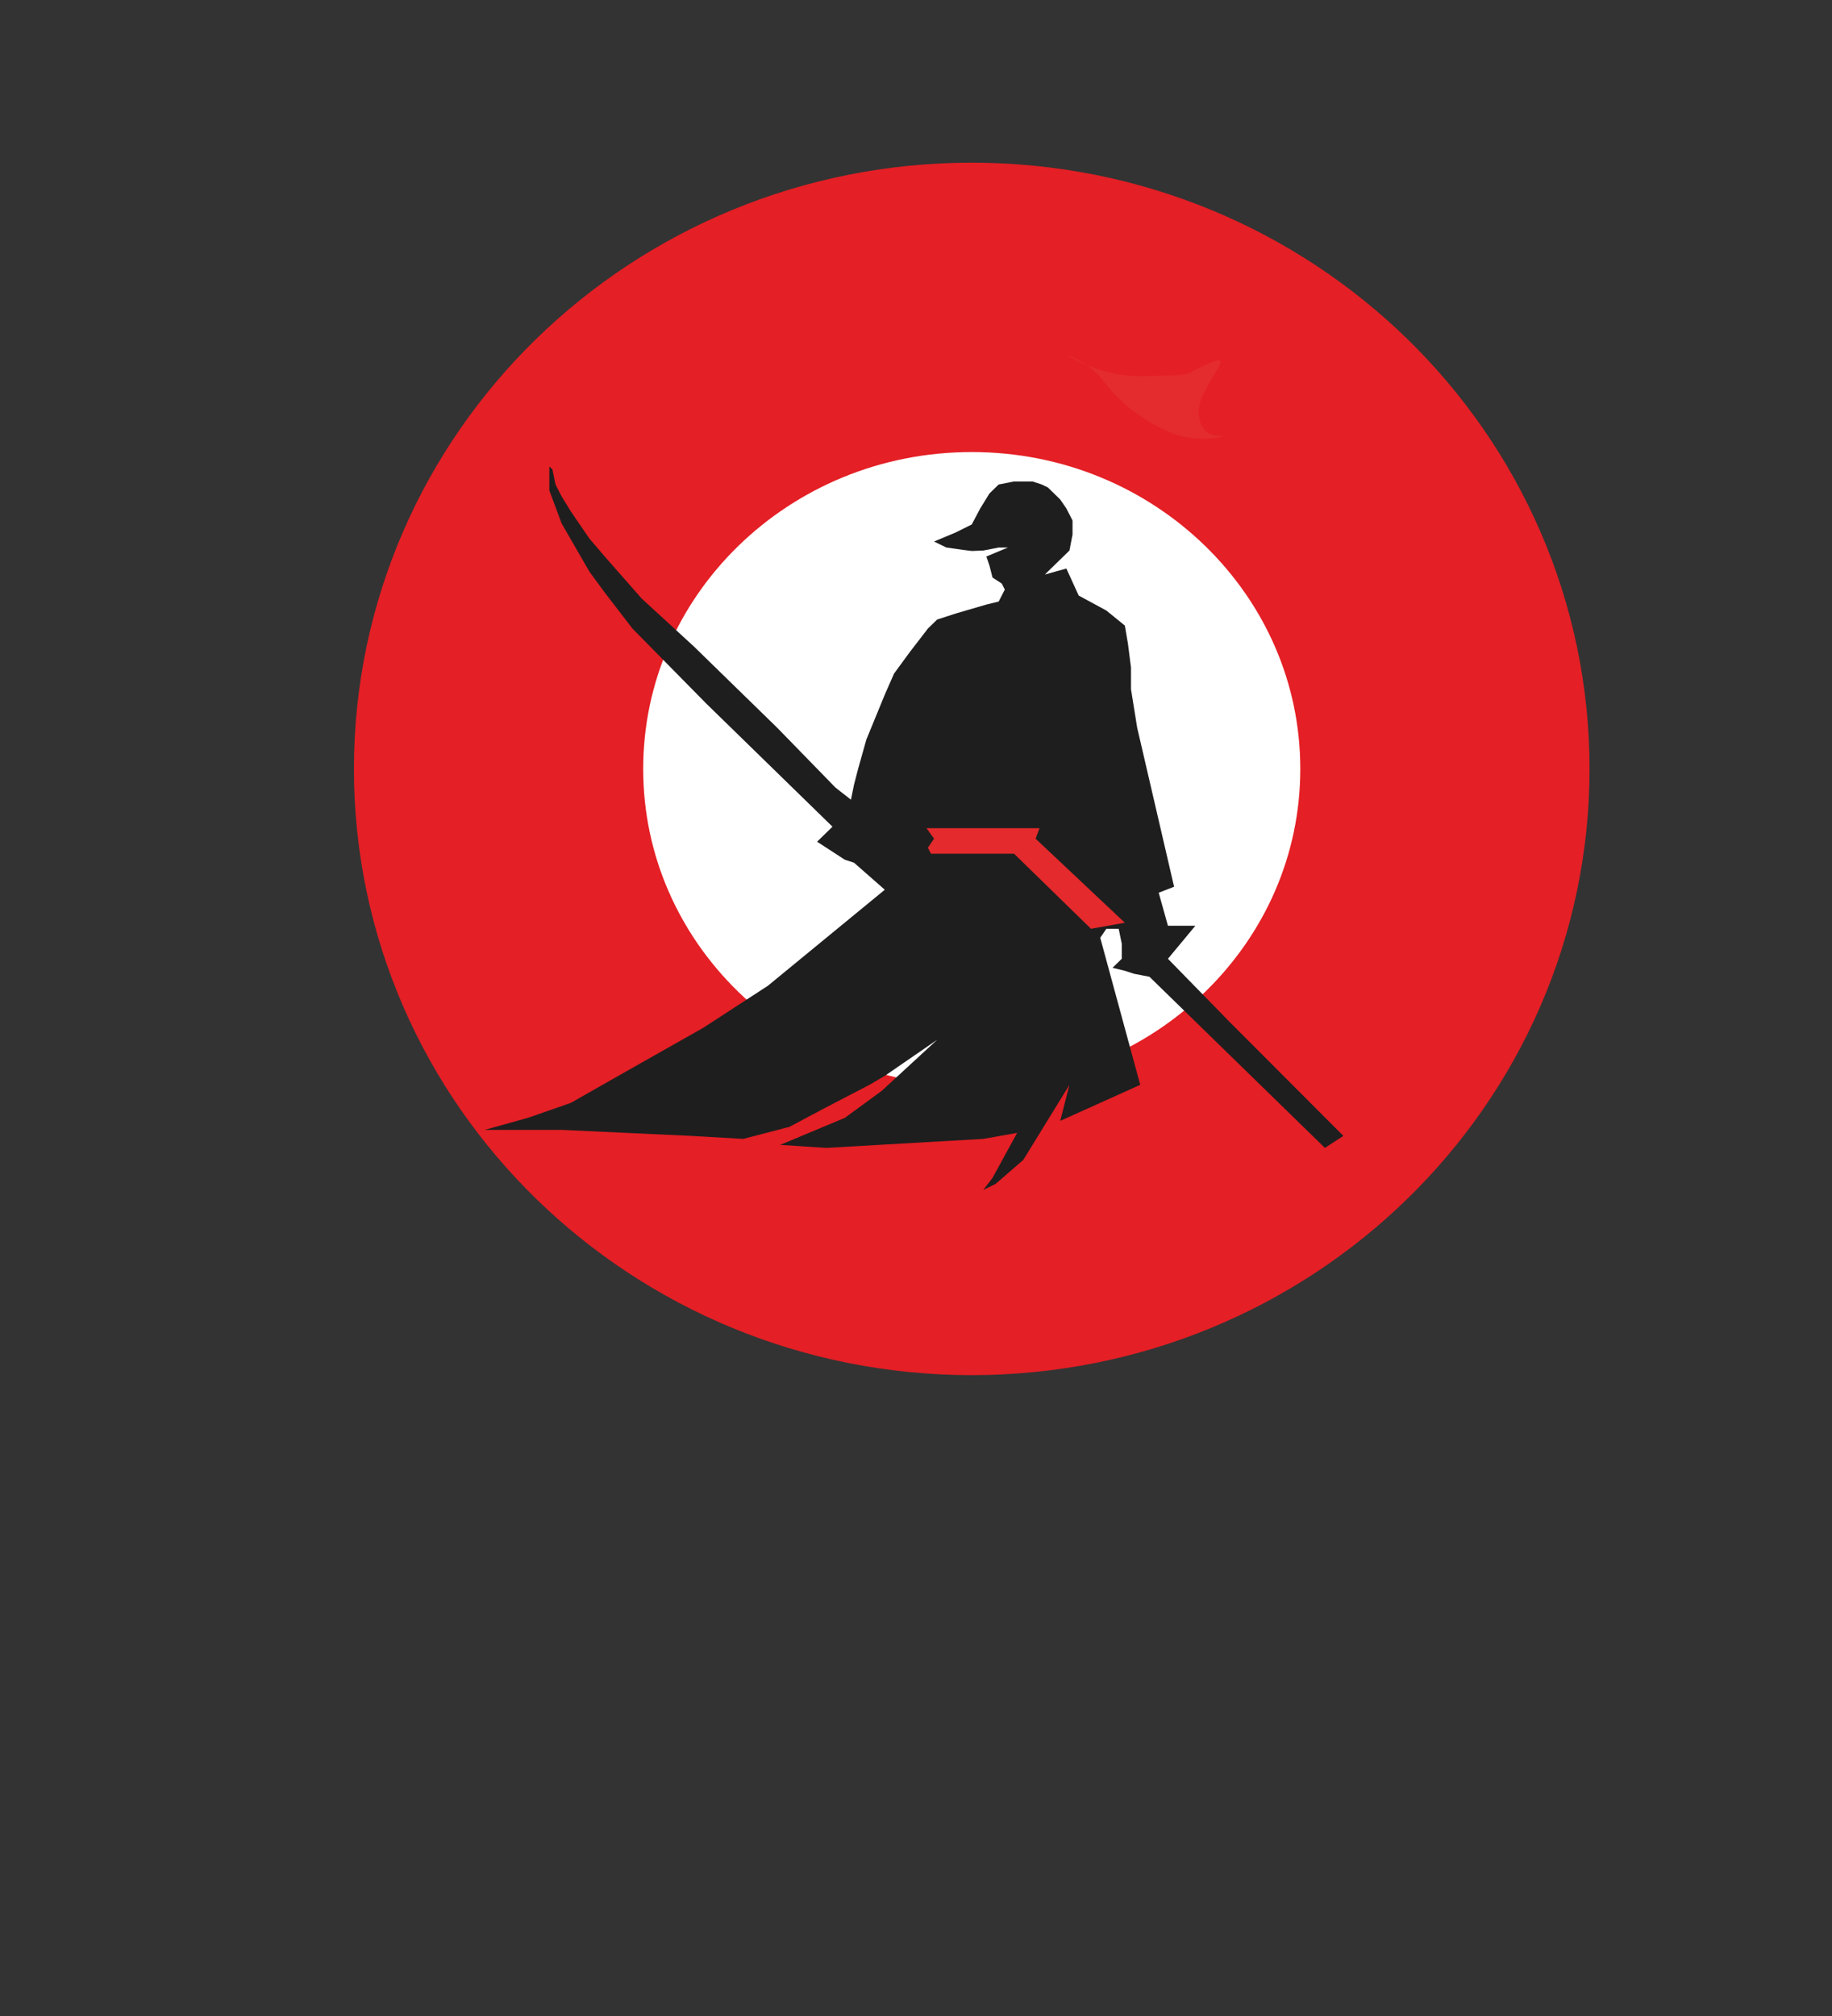 <svg width="190" height="209" viewBox="0 0 190 209" fill="none" xmlns="http://www.w3.org/2000/svg">
<rect x="0" y="0" width="190" height="209" fill="#333333" stroke="none"/>
<g clip-path="url(#clip0_7_6)">
<mask id="mask0_7_6" style="mask-type:luminance" maskUnits="userSpaceOnUse" x="0" y="-38" width="190" height="262">
<path d="M0 -38H190V224H0V-38Z" fill="white"/>
</mask>
<g mask="url(#mask0_7_6)">
<path d="M149.855 79.713C149.855 106.139 127.884 127.561 100.781 127.561C73.678 127.561 51.707 106.139 51.707 79.713C51.707 53.288 73.678 31.865 100.781 31.865C127.884 31.865 149.855 53.288 149.855 79.713Z" fill="white"/>
<path d="M149.855 79.713C149.855 106.139 127.884 127.561 100.781 127.561C73.678 127.561 51.707 106.139 51.707 79.713C51.707 53.288 73.678 31.865 100.781 31.865C127.884 31.865 149.855 53.288 149.855 79.713Z" stroke="#E41F25" stroke-width="30" stroke-miterlimit="10"/>
<path d="M57.293 48.67L57.612 50.227L58.25 51.471L59.208 53.027L61.123 55.828L62.719 57.695L66.549 62.052L71.975 67.031L80.593 75.434L86.657 81.658L88.253 82.903L88.572 81.347L88.995 79.713L89.849 76.679L91.126 73.567L91.764 72.011L92.722 69.832L94.317 67.654L96.233 65.164L97.19 64.231L99.105 63.608L102.297 62.675L103.574 62.364L104.212 61.119L103.893 60.496L102.935 59.874L102.616 58.629L102.297 57.695L104.531 56.762H103.574L101.978 57.073L100.781 57.119L99.903 57.009L98.148 56.762L96.871 56.139L99.105 55.206L100.781 54.373L101.659 52.716L102.616 51.16L103.574 50.227L105.17 49.915H106.127H107.085L108.042 50.227L108.681 50.538L109.319 51.16L109.957 51.782L110.596 52.716L111.234 53.961V55.416L110.915 57.073L109.638 58.318L108.361 59.563L110.596 58.94L111.872 61.741L114.745 63.297L116.66 64.853L116.979 66.72L117.298 69.21V71.453L117.937 75.434L121.767 91.928L120.171 92.55L121.129 95.974H123.973L121.129 99.397L127.512 105.932L139.322 117.758L137.407 119.003L119.214 101.264L117.618 100.953L116.66 100.642L115.383 100.33L116.341 99.397V97.841L116.022 96.285H114.745L114.107 97.218L118.256 112.467L109.957 116.202L110.915 112.467L108.042 117.135L106.127 120.248L103.255 122.737L101.978 123.36L102.935 122.115L105.489 117.447L101.978 118.069L85.7 119.003L80.912 118.691L87.615 115.891L91.445 113.09L97.19 107.799L91.764 111.534L90.168 112.467L85.38 114.957L81.87 116.824L77.082 118.069L71.656 117.758L58.25 117.135H50.271L54.739 115.891L59.208 114.335L64.131 111.533L72.933 106.555L79.635 102.198L91.764 92.239L88.572 89.438L87.615 89.127L84.742 87.26L86.338 85.704L80.912 80.413L73.252 72.944L65.591 65.164L62.719 61.43L61.123 59.251L58.25 54.272L56.974 50.849V48.359L57.293 48.67Z" fill="#1E1E1E"/>
<path d="M96.092 85.859H107.808L107.404 86.949L116.66 95.662L113.149 96.285L105.17 88.505H96.552L96.233 87.882L96.871 86.949L96.092 85.859Z" fill="#E42A2C"/>
<path d="M110.596 36.782C110.598 36.778 111.558 37.099 112.511 37.716C113.707 38.491 114.334 39.371 114.745 39.895C116.614 42.275 119.021 43.648 119.533 43.94C120.465 44.472 122.44 45.568 124.959 45.496C125.956 45.468 126.879 45.26 126.874 45.185C126.868 45.111 125.965 45.311 125.278 44.874C124.327 44.269 124.32 42.78 124.32 42.695C124.33 41.463 125.081 40.232 126.236 38.339C126.407 38.058 126.709 37.575 126.555 37.405C126.448 37.288 126.148 37.345 125.278 37.716C124.201 38.175 123.828 38.443 123.363 38.65C122.985 38.818 122.598 38.922 120.171 38.961C118.627 38.986 117.855 38.998 117.298 38.961C113.61 38.717 110.592 36.791 110.596 36.782Z" fill="#E42B2E"/>
</g>
</g>
<defs>
<clipPath id="clip0_7_6">
<rect width="190" height="262" fill="white" transform="translate(0 -53)"/>
</clipPath>
</defs>
</svg>
